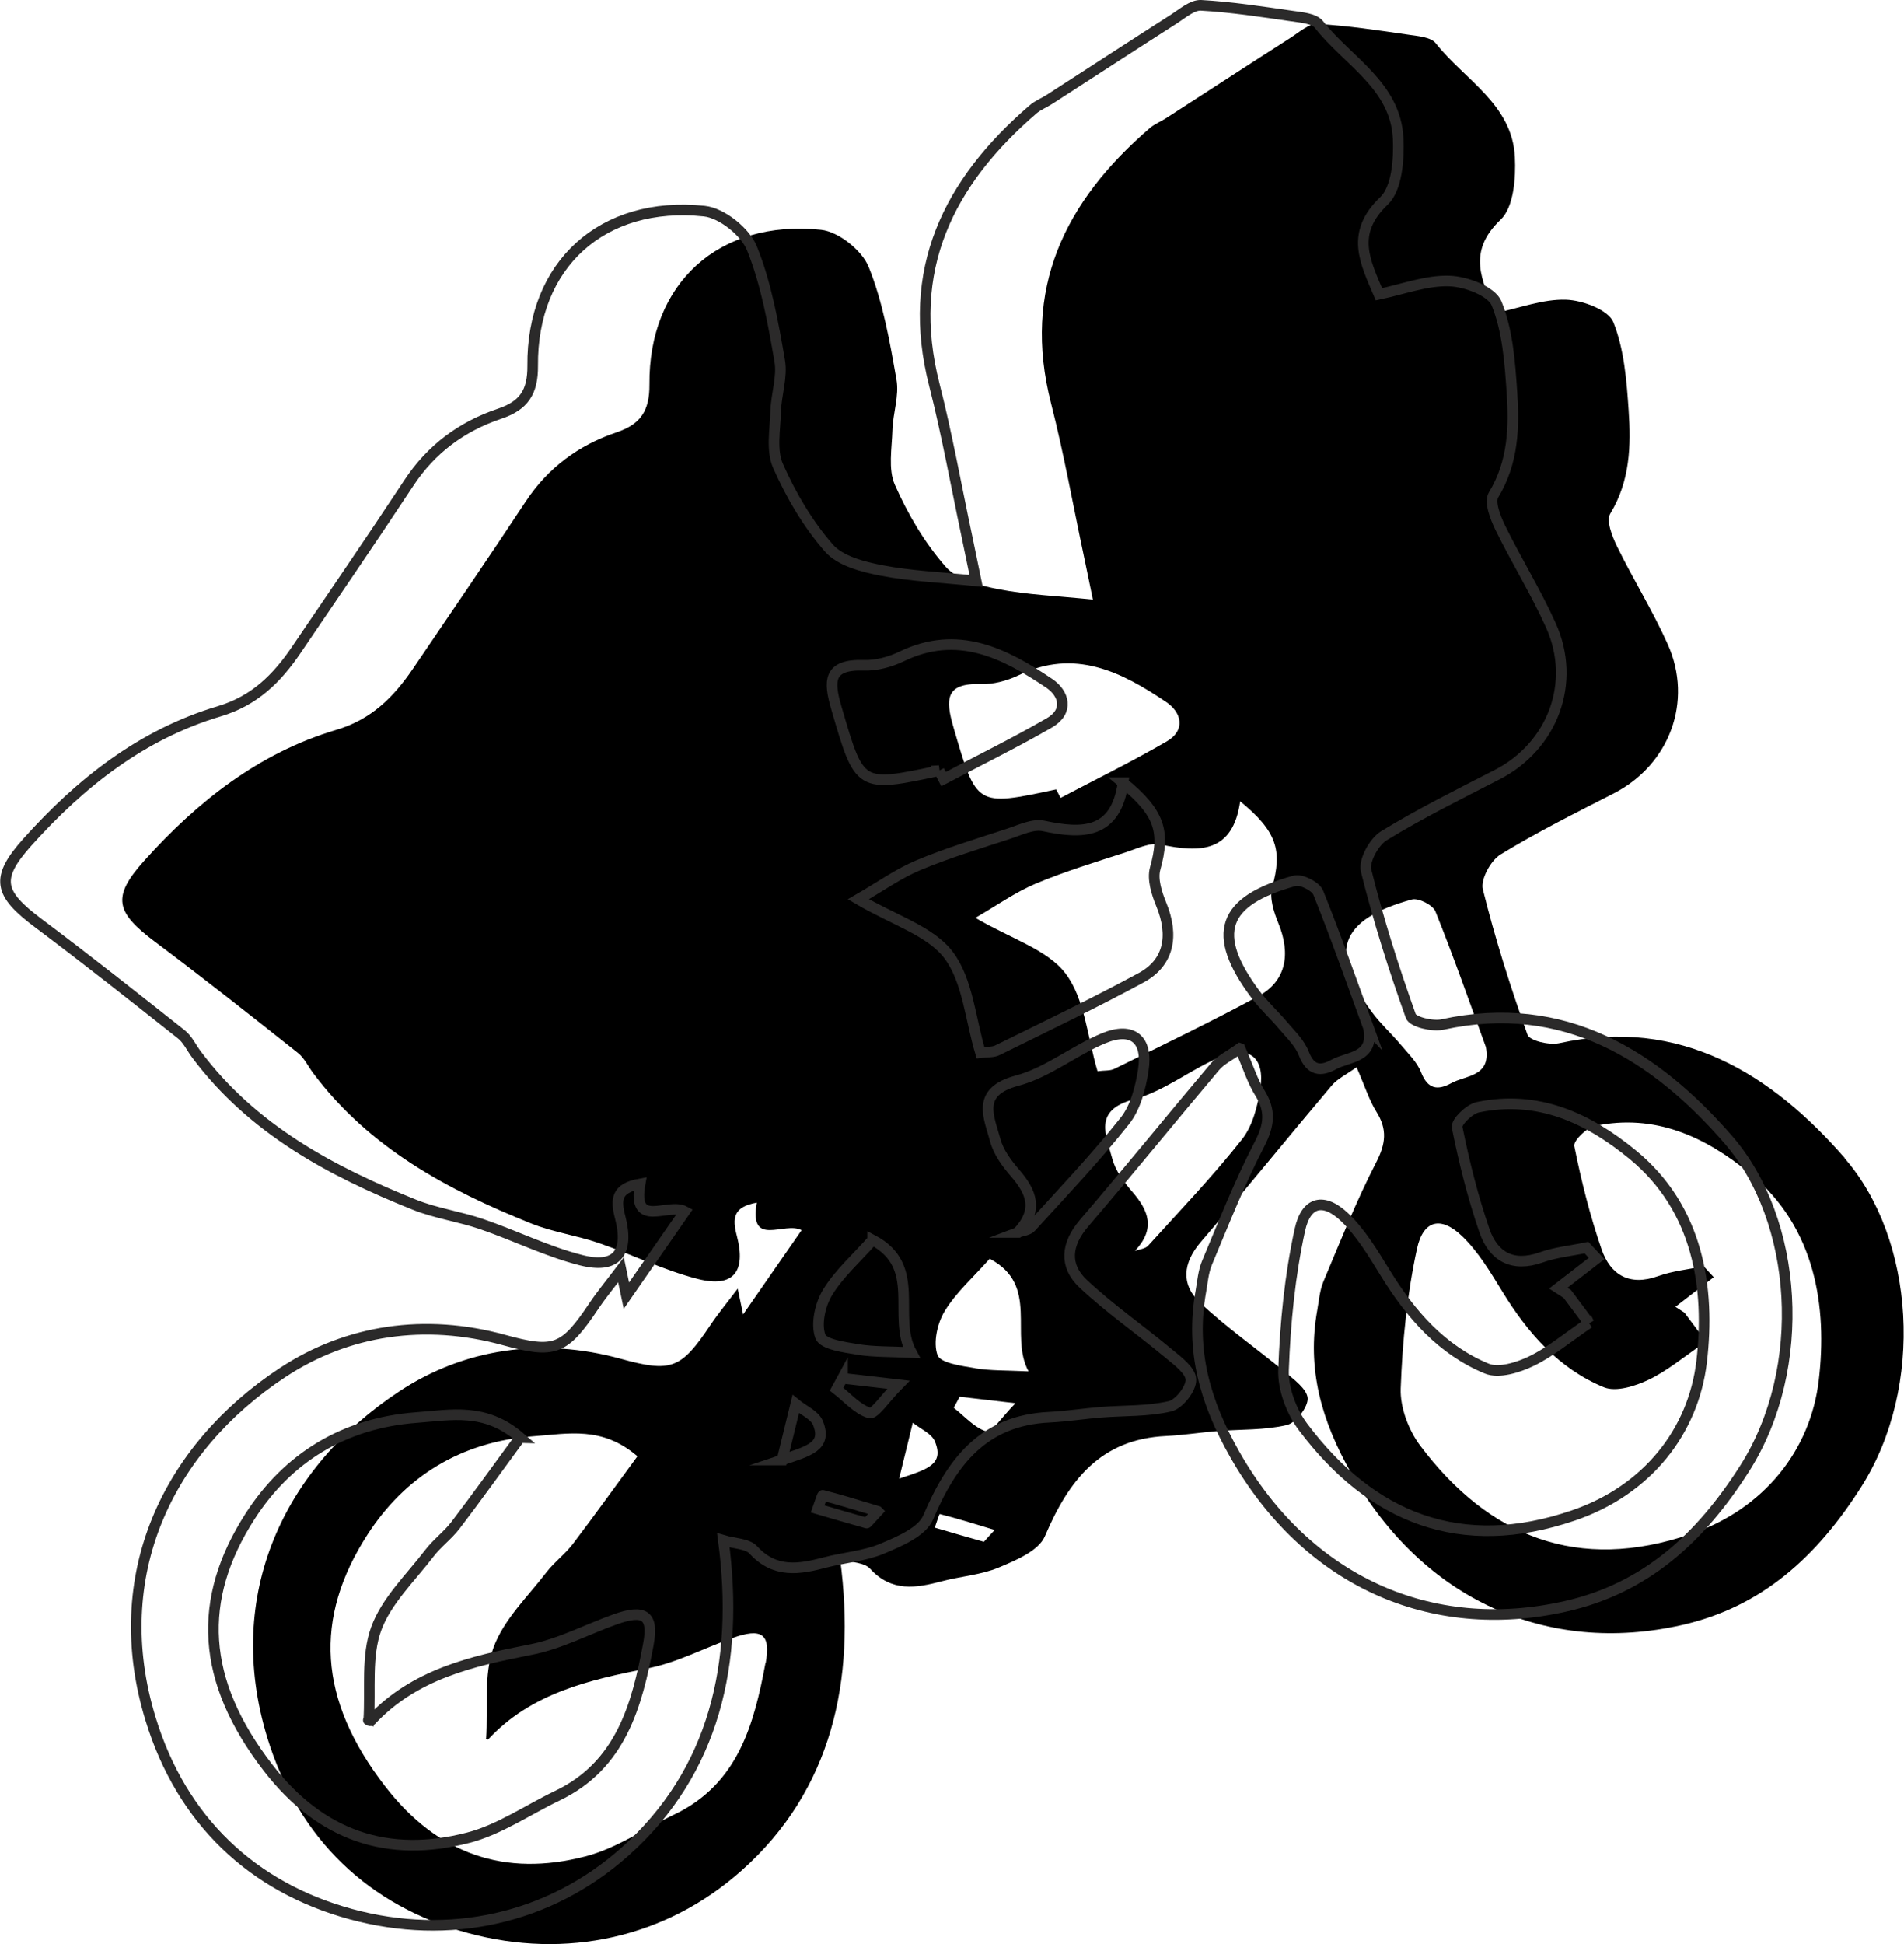 <?xml version="1.0" encoding="UTF-8"?>
<svg id="_圖層_2" data-name="圖層 2" xmlns="http://www.w3.org/2000/svg" viewBox="0 0 179.43 183.18">
  <defs>
    <style>
      .cls-1 {
        fill: none;
        stroke: #2b2a2a;
        stroke-miterlimit: 10;
      }
    </style>
  </defs>
  <g id="_圖層_1-2" data-name="圖層 1">
    <path d="m173.86,109.12c-6.85-7.88-15.47-13.35-26.93-10.83-.93.2-2.77-.23-2.98-.8-1.61-4.5-3.06-9.07-4.21-13.7-.23-.93.74-2.71,1.67-3.28,3.45-2.11,7.08-3.92,10.68-5.76,5.22-2.68,7.5-8.66,5.07-14.06-1.41-3.15-3.25-6.1-4.77-9.2-.46-.95-1.05-2.43-.64-3.1,1.87-3.07,1.96-6.4,1.73-9.73-.19-2.81-.42-5.75-1.44-8.3-.47-1.16-2.89-2.07-4.46-2.12-2.16-.07-4.35.78-6.63,1.25-1.32-3.08-2.73-5.76.47-8.8,1.23-1.17,1.44-3.91,1.34-5.89-.24-4.99-4.76-7.29-7.46-10.73-.46-.58-1.67-.67-2.56-.8-2.84-.41-5.69-.85-8.56-1.01-.83-.05-1.74.77-2.55,1.29-3.91,2.5-7.81,5.04-11.71,7.56-.51.33-1.1.56-1.56.95-8.01,6.89-12.08,15.15-9.31,25.95,1.21,4.74,2.07,9.58,3.09,14.38.27,1.26.52,2.51.85,4.1-3.34-.34-6.16-.45-8.9-.98-1.76-.34-3.89-.88-4.97-2.11-1.98-2.25-3.57-4.96-4.79-7.72-.65-1.47-.28-3.44-.23-5.17.05-1.59.65-3.23.38-4.74-.63-3.59-1.27-7.27-2.62-10.62-.63-1.56-2.84-3.33-4.49-3.5-9.62-1.01-16.26,5.06-16.17,14.58.02,2.48-.84,3.75-3.11,4.51-3.57,1.2-6.46,3.34-8.57,6.54-3.48,5.28-7.06,10.5-10.61,15.73-1.81,2.66-3.91,4.78-7.23,5.76-7.29,2.17-13.09,6.76-18.1,12.34-3.06,3.41-2.7,4.83,1.02,7.62,4.55,3.41,9.02,6.94,13.47,10.47.61.48.97,1.29,1.46,1.93,5.25,7.01,12.63,10.97,20.51,14.14,2.04.82,4.28,1.13,6.36,1.84,3.14,1.08,6.16,2.58,9.37,3.4,3.32.84,4.56-.66,3.67-4.06-.43-1.64-.38-2.74,1.88-3.14-.76,4.31,2.62,1.73,4.22,2.6-1.87,2.69-3.6,5.19-5.51,7.94-.19-.92-.31-1.47-.51-2.43-.99,1.31-1.82,2.31-2.54,3.38-2.81,4.21-3.71,4.54-8.51,3.22-7.4-2.03-14.72-.97-20.85,3.08-10.82,7.14-16.56,19.12-12.43,32.63,2.94,9.61,9.64,15.87,18.88,18.39,9.24,2.52,18.67.49,25.83-5.89,8.44-7.52,10.8-17.82,9.27-29.33,1.04.31,2.27.3,2.82.9,2.03,2.22,4.32,1.83,6.78,1.18,1.77-.47,3.68-.59,5.35-1.29,1.62-.68,3.77-1.58,4.35-2.95,2.23-5.24,5.22-9.15,11.42-9.44,1.63-.08,3.25-.34,4.88-.47,2.17-.17,4.4-.07,6.49-.56.86-.2,2.01-1.68,1.97-2.52-.05-.87-1.3-1.78-2.16-2.5-2.65-2.2-5.5-4.17-8-6.53-1.8-1.7-1.61-3.71.09-5.7,4.18-4.87,8.21-9.86,12.35-14.76.54-.63,1.37-1.02,2.33-1.71.79,1.81,1.18,3.09,1.86,4.18,1.05,1.67.9,3.02-.02,4.8-1.87,3.62-3.37,7.44-4.96,11.21-.35.83-.42,1.78-.58,2.68-1,5.57.38,10.43,3.21,15.4,6.75,11.86,18.4,17.16,31.14,14.29,7.57-1.71,12.74-6.46,16.9-13,6.03-9.48,5.05-23.4-1.56-30.99Zm-101.72,47.56c-1.07,5.75-2.57,11.4-8.57,14.27-2.8,1.34-5.46,3.2-8.4,3.96-7.6,1.97-13.91-.19-18.86-6.58-6.37-8.22-6.73-15.89-1.7-23.71,3.54-5.5,8.83-8.79,15.69-9.3,3.27-.24,6.45-.97,9.77,1.89-2.03,2.76-4.02,5.54-6.08,8.25-.73.96-1.75,1.71-2.48,2.66-1.77,2.31-4.04,4.47-5,7.1-.94,2.58-.52,5.67-.7,8.61-.15-.03.14.11.21.04,4.08-4.37,9.49-5.59,15.06-6.69,2.74-.54,5.31-1.92,7.98-2.86,2.67-.95,3.61-.43,3.1,2.36Zm20.29-92.23c1.18.04,2.48-.31,3.56-.83,5.29-2.56,9.7-.32,13.92,2.53,1.43.96,1.87,2.65.02,3.72-3.26,1.89-6.64,3.55-9.98,5.31-.14-.27-.28-.53-.42-.8-7.58,1.63-7.5,1.61-9.68-5.87-.75-2.59-.79-4.17,2.57-4.06Zm-7.7,74.87c.54-2.19.92-3.73,1.29-5.27.72.58,1.79,1.02,2.09,1.78.9,2.2-.81,2.63-3.39,3.49Zm7.97,5.94c-1.54-.43-3.07-.88-4.61-1.33.16-.45.43-1.3.47-1.28,1.58.4,3.14.88,5.18,1.5-.91.97-1,1.13-1.04,1.11Zm.28-10.38c-1.15-.35-2.08-1.44-3.1-2.24.19-.35.37-.69.56-1.04,1.42.17,2.84.33,5.26.61-1.29,1.31-2.25,2.8-2.72,2.66Zm-1.08-5.97c-1.27-.21-3.28-.48-3.55-1.23-.43-1.17-.02-3,.68-4.15,1.08-1.77,2.72-3.21,4.24-4.93,4.76,2.51,1.8,7.19,3.66,10.61-2.07-.1-3.58-.05-5.03-.29Zm26.87-26.32c-.26,1.65-.73,3.5-1.73,4.76-2.76,3.49-5.85,6.72-8.84,10.02-.27.3-.83.34-1.25.5,1.97-2.1,1.3-3.8-.25-5.59-.79-.91-1.58-1.98-1.88-3.11-.58-2.21-1.85-4.57,2.05-5.6,2.87-.76,5.37-2.84,8.17-4,2.71-1.13,4.19.1,3.73,3.02Zm-.18-8.73c-4.45,2.41-9.02,4.6-13.56,6.84-.41.21-.96.14-1.6.23-.95-3.18-1.19-6.79-3.01-9.2-1.71-2.26-5.1-3.26-8.5-5.25,2.03-1.17,3.76-2.41,5.68-3.22,2.77-1.16,5.67-2.04,8.54-2.97,1.06-.35,2.25-.93,3.23-.72,3.69.79,6.82.79,7.5-4.07,3.49,2.85,3.98,4.65,3.02,8.09-.28,1.01.15,2.34.58,3.39,1.2,2.93.73,5.46-1.88,6.88Zm10.75,1.57c-4.22-5.67-3.16-8.79,3.71-10.68.62-.17,1.97.52,2.22,1.12,1.7,4.22,3.2,8.51,4.76,12.79.51,2.81-1.91,2.64-3.26,3.39-1.28.7-2.22.59-2.85-1.02-.38-.98-1.25-1.8-1.95-2.64-.85-1.01-1.84-1.9-2.62-2.95Zm42.06,34.62c-.77,6.54-5.11,12.12-12.1,14.5-10.57,3.6-18.98.28-25.46-8.34-1.1-1.46-1.91-3.61-1.84-5.4.16-4.41.6-8.86,1.54-13.17.59-2.71,2.27-3.06,4.23-1.18,1.55,1.48,2.69,3.42,3.83,5.27,2.38,3.87,5.3,7.23,9.55,8.98,1.14.47,2.96-.11,4.22-.71,1.79-.86,3.35-2.19,5.41-3.59-.49-.65-1.26-1.69-2.04-2.73-.28-.18-.57-.37-.85-.55,1.2-.93,2.41-1.86,3.61-2.79-.32-.34-.63-.69-.95-1.03-1.44.3-2.93.44-4.29.93-2.71.97-4.5-.12-5.33-2.53-1.09-3.17-1.91-6.44-2.57-9.73-.1-.51,1.17-1.74,1.95-1.9,5.65-1.18,10.39,1.01,14.62,4.49,6.19,5.1,7.28,12.61,6.47,19.48Z"/>
    <g>
      <path class="cls-1" d="m116.84,98.78c-.97.69-1.8,1.08-2.33,1.71-4.14,4.9-8.18,9.89-12.35,14.76-1.7,1.99-1.89,4-.09,5.7,2.5,2.35,5.35,4.32,8,6.53.87.72,2.12,1.62,2.16,2.5.04.84-1.11,2.32-1.97,2.52-2.09.49-4.32.39-6.49.56-1.63.13-3.25.39-4.88.47-6.2.29-9.19,4.19-11.42,9.44-.58,1.37-2.74,2.27-4.35,2.95-1.67.7-3.57.82-5.35,1.29-2.45.65-4.75,1.04-6.78-1.18-.55-.6-1.78-.59-2.82-.9,1.53,11.52-.83,21.81-9.27,29.33-7.16,6.38-16.59,8.41-25.83,5.89-9.24-2.52-15.94-8.78-18.88-18.39-4.14-13.52,1.61-25.49,12.43-32.63,6.13-4.05,13.45-5.11,20.85-3.08,4.8,1.32,5.7.98,8.51-3.22.72-1.07,1.55-2.07,2.54-3.38.2.97.32,1.52.51,2.43,1.91-2.75,3.65-5.25,5.51-7.94-1.6-.87-4.99,1.71-4.22-2.6-2.26.4-2.31,1.49-1.88,3.14.89,3.4-.36,4.9-3.67,4.06-3.2-.81-6.22-2.32-9.37-3.4-2.09-.72-4.33-1.02-6.36-1.84-7.89-3.17-15.26-7.12-20.51-14.13-.49-.65-.84-1.45-1.46-1.93-4.46-3.53-8.92-7.06-13.47-10.47-3.72-2.79-4.08-4.2-1.02-7.62,5-5.58,10.8-10.17,18.1-12.34,3.31-.99,5.42-3.1,7.23-5.76,3.55-5.24,7.13-10.45,10.61-15.73,2.11-3.21,5-5.34,8.57-6.54,2.27-.76,3.13-2.03,3.11-4.51-.09-9.52,6.55-15.59,16.17-14.58,1.65.17,3.86,1.94,4.49,3.5,1.35,3.35,2,7.03,2.62,10.62.26,1.51-.33,3.15-.38,4.74-.05,1.74-.43,3.7.23,5.17,1.22,2.75,2.81,5.46,4.79,7.72,1.08,1.23,3.21,1.77,4.97,2.11,2.74.53,5.56.64,8.9.98-.33-1.59-.59-2.85-.85-4.1-1.02-4.8-1.88-9.63-3.09-14.38-2.77-10.81,1.31-19.07,9.31-25.95.45-.39,1.05-.62,1.56-.95,3.9-2.52,7.8-5.06,11.71-7.56.81-.52,1.73-1.33,2.55-1.29,2.86.16,5.71.6,8.56,1.01.89.13,2.1.22,2.56.8,2.69,3.44,7.22,5.74,7.46,10.73.09,1.99-.11,4.72-1.34,5.89-3.19,3.04-1.78,5.72-.47,8.8,2.28-.48,4.47-1.32,6.63-1.25,1.57.05,3.99.96,4.46,2.12,1.03,2.55,1.25,5.49,1.44,8.3.23,3.34.14,6.66-1.73,9.73-.41.67.18,2.16.64,3.1,1.52,3.1,3.36,6.06,4.77,9.2,2.43,5.4.15,11.38-5.07,14.06-3.6,1.85-7.24,3.65-10.68,5.76-.92.57-1.9,2.35-1.67,3.28,1.15,4.63,2.6,9.2,4.21,13.7.2.57,2.05,1,2.98.8,11.47-2.52,20.08,2.95,26.93,10.83,6.6,7.59,7.59,21.51,1.56,30.99-4.16,6.54-9.33,11.3-16.9,13-12.74,2.87-24.39-2.43-31.14-14.29-2.83-4.97-4.21-9.83-3.21-15.4.16-.9.23-1.85.58-2.68,1.58-3.77,3.08-7.59,4.96-11.21.92-1.78,1.06-3.13.02-4.8-.69-1.1-1.08-2.38-1.86-4.18Z"/>
      <path class="cls-1" d="m149.74,124.65c-2.06,1.4-3.62,2.73-5.41,3.59-1.26.61-3.09,1.18-4.22.71-4.24-1.75-7.16-5.1-9.55-8.98-1.14-1.85-2.29-3.79-3.83-5.27-1.97-1.88-3.64-1.53-4.23,1.18-.94,4.3-1.38,8.76-1.54,13.17-.07,1.79.74,3.94,1.84,5.4,6.48,8.62,14.89,11.94,25.46,8.34,7-2.38,11.33-7.96,12.1-14.5.81-6.87-.28-14.38-6.47-19.48-4.23-3.48-8.97-5.67-14.62-4.49-.79.16-2.06,1.4-1.95,1.9.66,3.28,1.48,6.56,2.57,9.73.83,2.41,2.62,3.49,5.33,2.53,1.37-.49,2.86-.63,4.29-.93.32.34.63.69.95,1.03-1.2.93-2.41,1.86-3.61,2.79.28.18.57.37.85.55.77,1.04,1.55,2.08,2.04,2.73Z"/>
      <path class="cls-1" d="m49.03,135.45c-3.32-2.86-6.5-2.13-9.77-1.89-6.85.51-12.15,3.8-15.69,9.3-5.03,7.82-4.66,15.48,1.7,23.71,4.95,6.4,11.26,8.55,18.86,6.58,2.94-.76,5.6-2.62,8.4-3.96,5.99-2.87,7.5-8.53,8.57-14.27.52-2.78-.42-3.31-3.1-2.36-2.67.95-5.24,2.33-7.98,2.86-5.57,1.09-10.98,2.32-15.06,6.69-.07.07-.36-.07-.21-.04.18-2.95-.24-6.03.7-8.61.96-2.63,3.23-4.79,5-7.1.73-.96,1.75-1.7,2.48-2.66,2.07-2.71,4.05-5.49,6.08-8.25Z"/>
      <path class="cls-1" d="m105.84,73.75c-.69,4.86-3.82,4.86-7.5,4.07-.98-.21-2.18.37-3.23.72-2.86.94-5.76,1.81-8.54,2.97-1.92.8-3.65,2.05-5.68,3.22,3.4,1.99,6.79,2.99,8.5,5.25,1.82,2.41,2.05,6.02,3.01,9.2.64-.08,1.19-.02,1.6-.23,4.54-2.24,9.11-4.43,13.56-6.84,2.61-1.42,3.08-3.95,1.88-6.88-.43-1.05-.86-2.38-.58-3.39.96-3.44.47-5.24-3.02-8.09Z"/>
      <path class="cls-1" d="m88.5,72.61l.42.8c3.33-1.76,6.72-3.42,9.98-5.31,1.84-1.07,1.4-2.76-.02-3.72-4.22-2.85-8.64-5.09-13.92-2.53-1.08.52-2.38.87-3.56.83-3.36-.11-3.33,1.47-2.57,4.06,2.18,7.47,2.1,7.49,9.68,5.87Z"/>
      <path class="cls-1" d="m95.92,116.12c.42-.16.98-.2,1.25-.5,3-3.3,6.08-6.54,8.84-10.02,1-1.26,1.47-3.11,1.73-4.76.46-2.92-1.02-4.14-3.73-3.02-2.8,1.16-5.3,3.24-8.17,4-3.9,1.04-2.64,3.4-2.05,5.6.3,1.13,1.09,2.2,1.88,3.11,1.55,1.79,2.22,3.49.25,5.59Z"/>
      <path class="cls-1" d="m128.99,96.9c-1.56-4.27-3.06-8.57-4.76-12.79-.24-.6-1.6-1.29-2.22-1.12-6.87,1.89-7.93,5.01-3.71,10.68.78,1.05,1.78,1.95,2.62,2.95.71.84,1.57,1.65,1.95,2.64.62,1.61,1.57,1.73,2.85,1.02,1.36-.75,3.78-.58,3.26-3.39Z"/>
      <path class="cls-1" d="m82.23,116.84c-1.52,1.72-3.16,3.16-4.24,4.93-.7,1.15-1.11,2.98-.68,4.15.28.76,2.28,1.02,3.55,1.23,1.46.24,2.96.19,5.03.29-1.86-3.43,1.09-8.1-3.66-10.61Z"/>
      <path class="cls-1" d="m73.69,137.56c2.57-.86,4.28-1.29,3.39-3.49-.31-.75-1.37-1.19-2.09-1.78-.38,1.54-.76,3.08-1.29,5.27Z"/>
      <path class="cls-1" d="m79.4,129.85c-.19.35-.37.69-.56,1.04,1.02.79,1.95,1.89,3.1,2.24.47.14,1.43-1.35,2.72-2.66-2.42-.28-3.84-.45-5.26-.61Z"/>
      <path class="cls-1" d="m82.71,142.39c-2.05-.62-3.61-1.1-5.18-1.5-.05-.01-.31.84-.47,1.28,1.54.45,3.07.9,4.61,1.33.04.01.14-.14,1.04-1.11Z"/>
    </g>
  </g>
</svg>